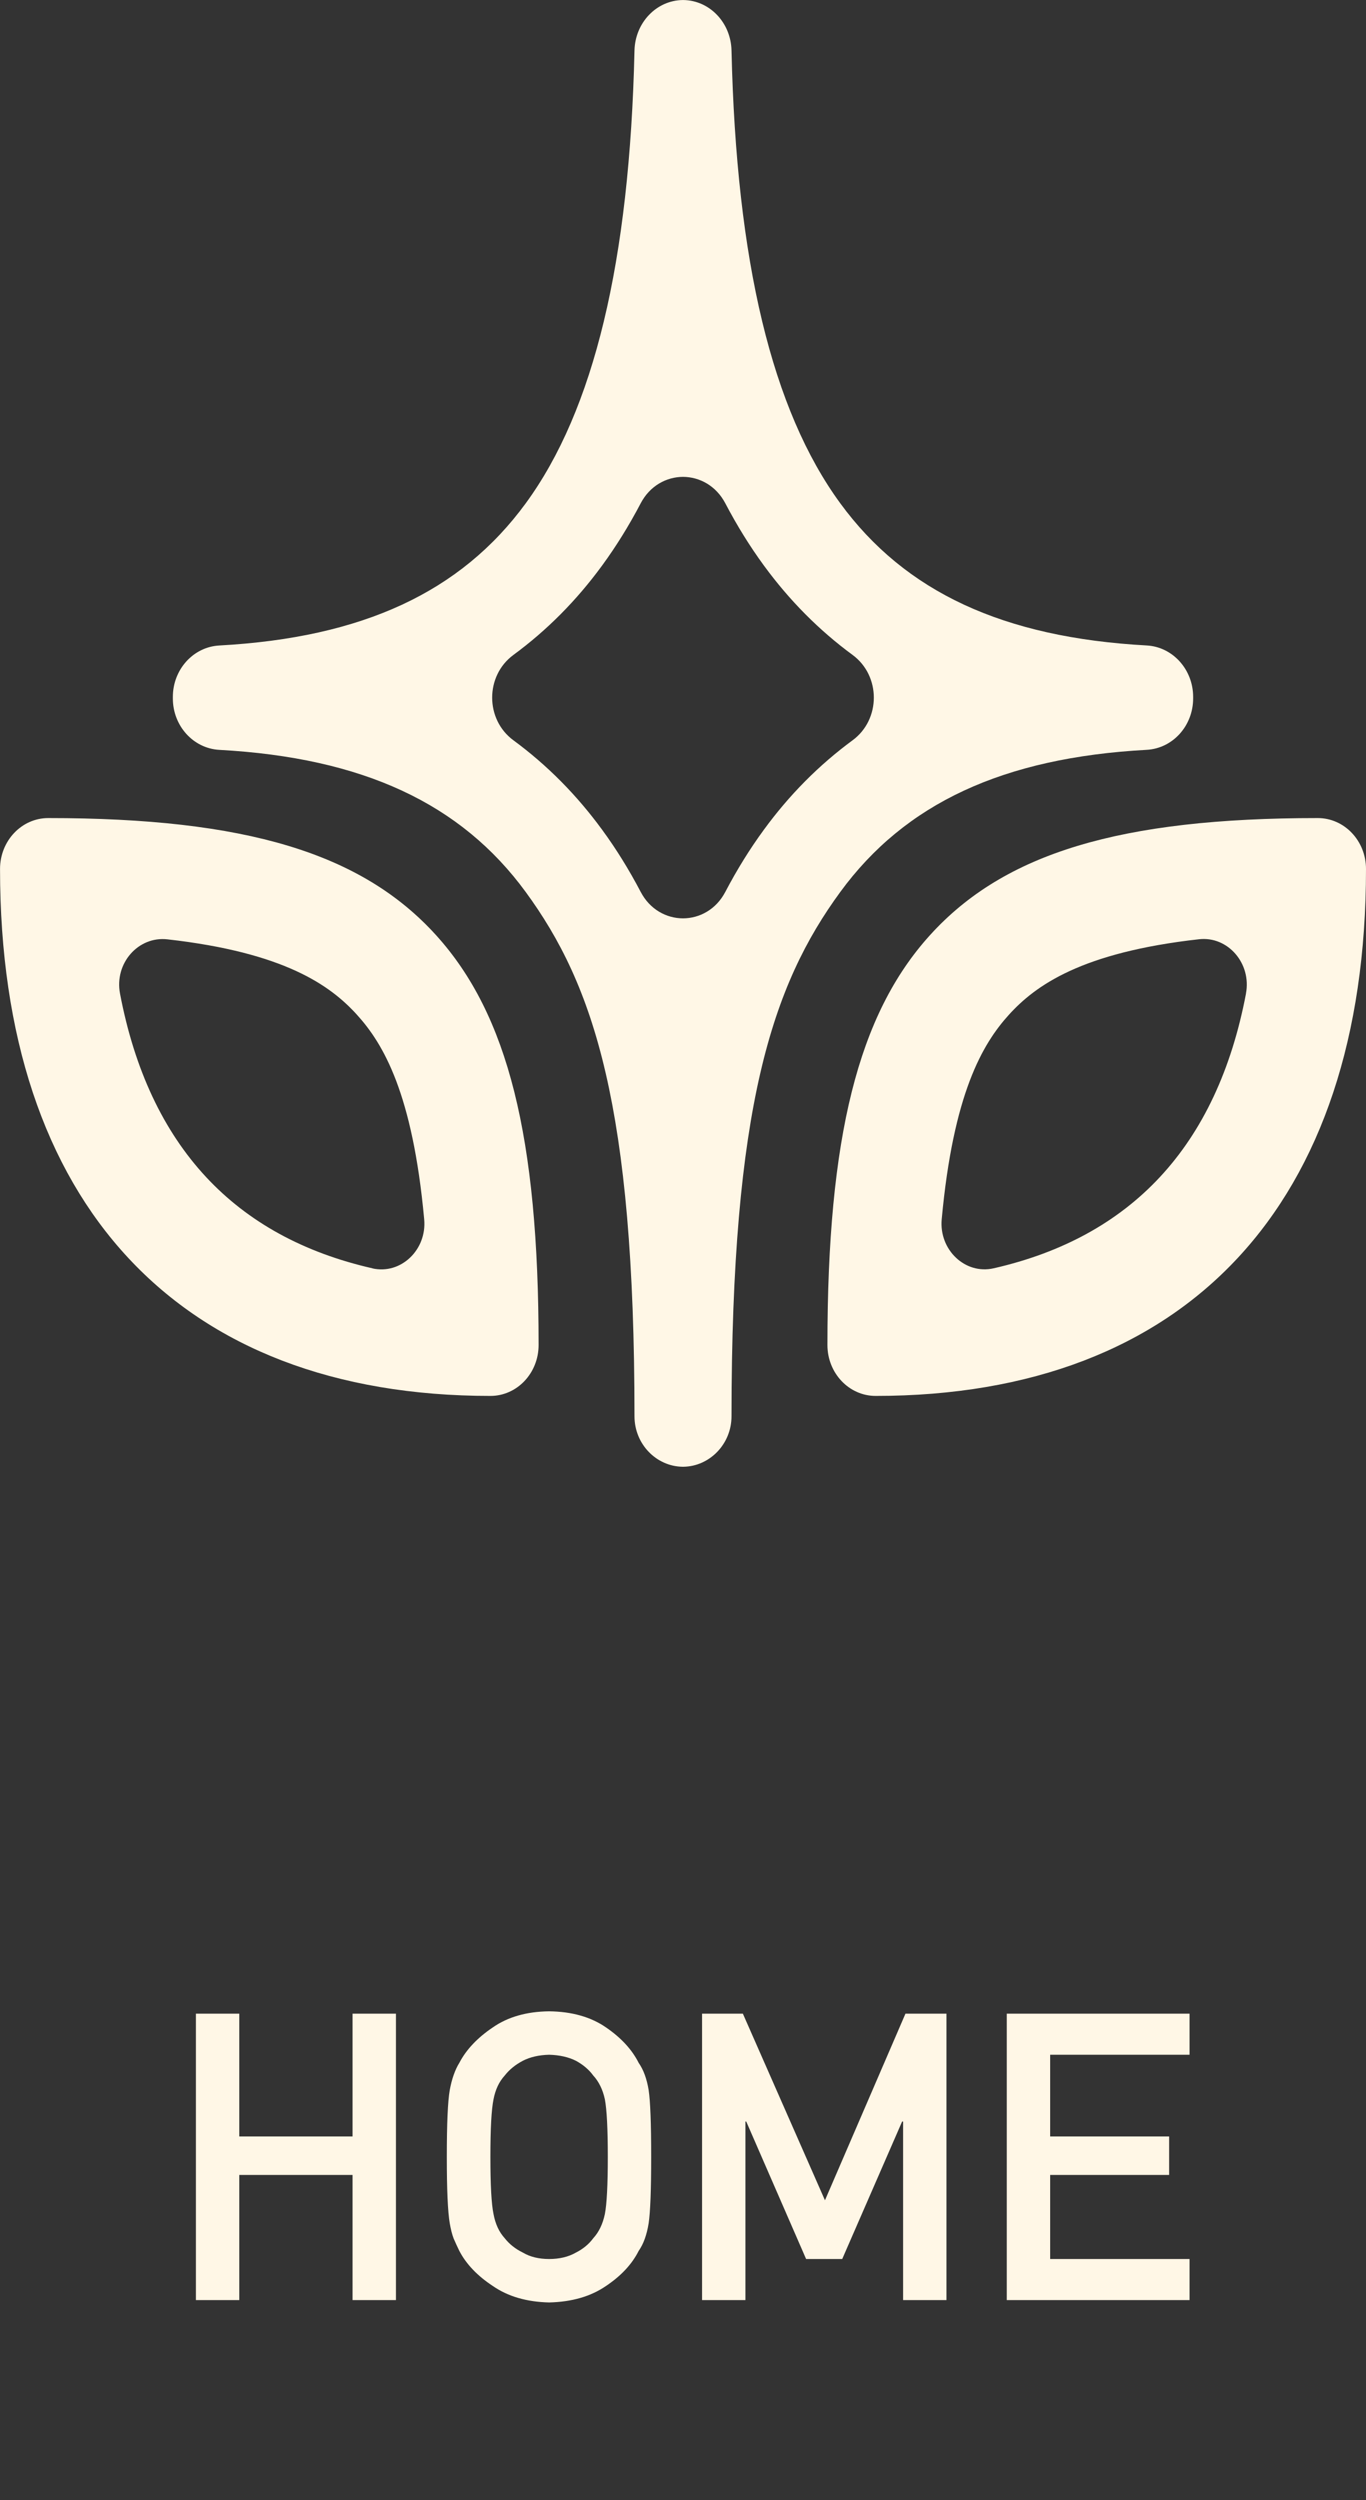 <svg width="41" height="75" viewBox="0 0 41 75" fill="none" xmlns="http://www.w3.org/2000/svg">
<rect x="0" y="0" width="41" height="75" fill="#333333" stroke="none"/>
<path d="M10.582 69V65.246H7.182V69H5.88V60.408H7.182V64.091H10.582V60.408H11.884V69H10.582ZM13.411 64.704C13.411 63.706 13.44 63.038 13.499 62.7C13.562 62.362 13.658 62.09 13.788 61.881C13.996 61.484 14.33 61.131 14.79 60.821C15.242 60.506 15.805 60.345 16.481 60.337C17.165 60.345 17.734 60.506 18.19 60.821C18.642 61.131 18.968 61.484 19.168 61.881C19.314 62.09 19.414 62.362 19.469 62.7C19.52 63.038 19.545 63.706 19.545 64.704C19.545 65.686 19.52 66.35 19.469 66.696C19.414 67.042 19.314 67.319 19.168 67.527C18.968 67.924 18.642 68.273 18.19 68.576C17.734 68.89 17.165 69.055 16.481 69.071C15.805 69.055 15.242 68.89 14.79 68.576C14.33 68.273 13.996 67.924 13.788 67.527C13.725 67.397 13.668 67.273 13.617 67.156C13.57 67.034 13.531 66.88 13.499 66.696C13.44 66.35 13.411 65.686 13.411 64.704ZM14.719 64.704C14.719 65.549 14.75 66.12 14.813 66.419C14.868 66.718 14.98 66.959 15.149 67.144C15.287 67.32 15.467 67.464 15.691 67.574C15.911 67.704 16.175 67.768 16.481 67.768C16.791 67.768 17.061 67.704 17.288 67.574C17.504 67.464 17.677 67.32 17.807 67.144C17.976 66.959 18.092 66.718 18.155 66.419C18.213 66.12 18.243 65.549 18.243 64.704C18.243 63.859 18.213 63.284 18.155 62.977C18.092 62.687 17.976 62.449 17.807 62.264C17.677 62.087 17.504 61.94 17.288 61.822C17.061 61.708 16.791 61.648 16.481 61.64C16.175 61.648 15.911 61.708 15.691 61.822C15.467 61.94 15.287 62.087 15.149 62.264C14.98 62.449 14.868 62.687 14.813 62.977C14.75 63.284 14.719 63.859 14.719 64.704ZM21.072 69V60.408H22.297L24.761 66.006L27.177 60.408H28.408V69H27.106V63.643H27.077L25.279 67.768H24.195L22.398 63.643H22.374V69H21.072ZM30.218 69V60.408H35.704V61.64H31.52V64.091H35.091V65.246H31.52V67.768H35.704V69H30.218Z" fill="#FFF7E6"/>
<g clip-path="url(#clip0_73_2995)">
<path d="M34.418 19.363C30.109 19.128 27.165 17.756 25.221 15.099C23.173 12.302 22.101 7.849 21.956 1.515C21.938 0.679 21.298 0.01 20.509 0.001C20.509 0.001 20.504 0.001 20.5 0.001C20.497 0.001 20.495 0.001 20.491 0.001C19.701 0.012 19.063 0.681 19.044 1.516C18.899 7.85 17.827 12.303 15.779 15.1C13.835 17.757 10.891 19.129 6.582 19.364C5.801 19.407 5.188 20.083 5.188 20.909V20.951C5.188 21.776 5.802 22.452 6.582 22.495C10.891 22.731 13.835 24.102 15.779 26.759C17.827 29.557 19.044 33.21 19.044 42.488C19.044 43.323 19.701 43.992 20.491 44.001C20.491 44.001 20.496 44.001 20.5 44.001C20.502 44.001 20.505 44.001 20.509 44.001C21.298 43.991 21.956 43.322 21.956 42.487C21.956 33.209 23.173 29.555 25.221 26.758C27.165 24.101 30.109 22.729 34.418 22.494C35.199 22.451 35.812 21.776 35.812 20.949V20.908C35.812 20.083 35.198 19.406 34.418 19.363ZM25.591 22.207C24.58 22.951 23.694 23.843 22.93 24.888C22.507 25.464 22.122 26.086 21.77 26.756C21.494 27.284 20.998 27.548 20.5 27.55C20.002 27.548 19.506 27.284 19.23 26.756C18.878 26.086 18.493 25.464 18.07 24.888C17.305 23.843 16.42 22.951 15.409 22.207C14.56 21.583 14.56 20.273 15.409 19.648C16.42 18.905 17.306 18.012 18.07 16.968C18.493 16.391 18.878 15.769 19.23 15.099C19.506 14.572 20.002 14.308 20.5 14.305C20.998 14.308 21.494 14.572 21.77 15.099C22.122 15.769 22.507 16.391 22.93 16.968C23.695 18.012 24.58 18.905 25.591 19.648C26.44 20.273 26.44 21.583 25.591 22.207Z" fill="#FFF7E6"/>
<path d="M39.553 24.541C33.627 24.541 30.144 25.591 27.913 28.054C25.755 30.434 24.835 34.111 24.835 40.349C24.835 41.193 25.483 41.876 26.281 41.876C35.635 41.876 41 36.115 41 26.068C41 25.224 40.352 24.541 39.553 24.541ZM37.398 29.806C36.965 32.086 36.101 33.93 34.812 35.313C33.553 36.665 31.882 37.58 29.822 38.048C28.969 38.242 28.181 37.493 28.265 36.577C28.613 32.803 29.491 31.315 30.279 30.445C31.082 29.559 32.465 28.57 35.991 28.176C36.857 28.08 37.568 28.904 37.397 29.805L37.398 29.806Z" fill="#FFF7E6"/>
<path d="M13.088 28.054C10.856 25.592 7.375 24.541 1.448 24.541C0.648 24.541 0.001 25.225 0.001 26.068C0.001 36.115 5.366 41.876 14.72 41.876C15.52 41.876 16.166 41.192 16.166 40.349C16.166 34.111 15.246 30.434 13.088 28.054ZM11.178 38.048C9.118 37.58 7.447 36.665 6.188 35.313C4.9 33.93 4.035 32.086 3.602 29.806C3.429 28.897 4.151 28.08 5.024 28.179C8.538 28.574 9.917 29.561 10.719 30.447C11.506 31.316 12.385 32.803 12.732 36.578C12.817 37.494 12.029 38.243 11.176 38.05L11.178 38.048Z" fill="#FFF7E6"/>
</g>
<defs>
<clipPath id="clip0_73_2995">
<rect width="41" height="44" fill="white"/>
</clipPath>
</defs>
</svg>
